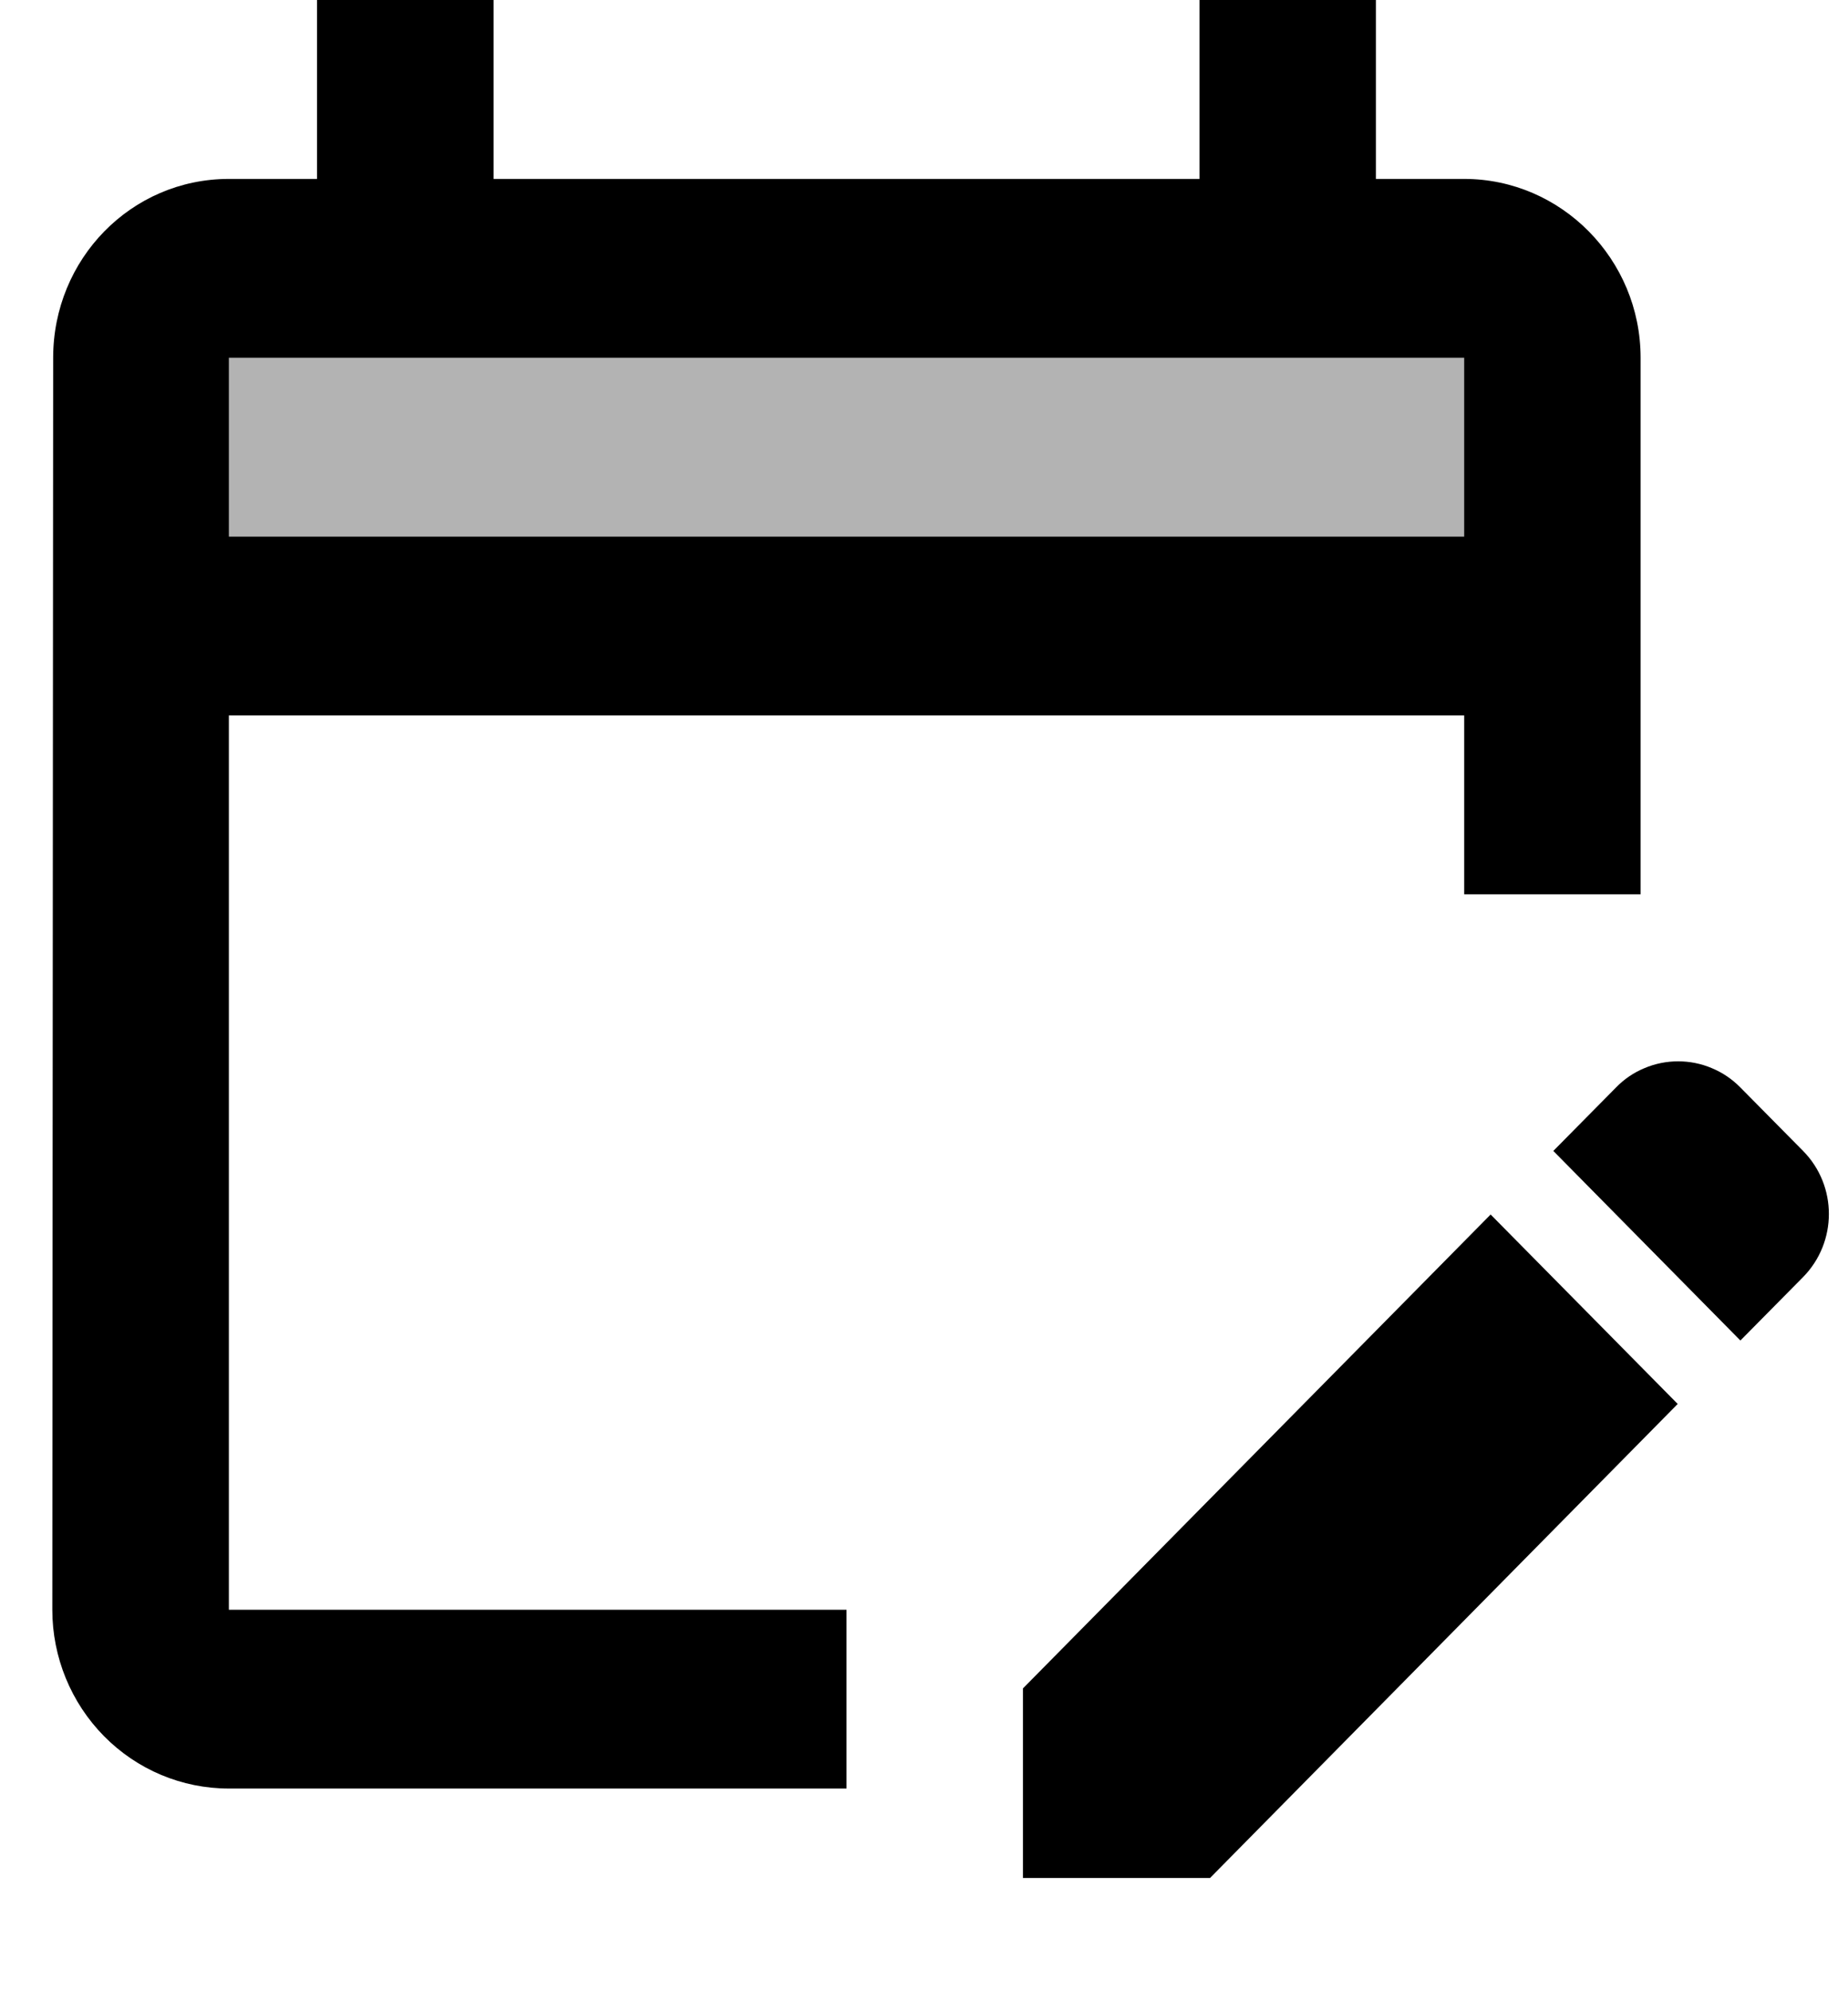 <svg width="13" height="14" viewBox="0 0 13 14" fill="none" xmlns="http://www.w3.org/2000/svg">
<path opacity="0.3" d="M1.261 2.33H11.08V3.883H1.261V2.33Z" fill="black"/>
<path d="M1.61 5.03H10.3V6.288H11.541V2.515C11.541 1.823 10.983 1.258 10.3 1.258H9.679V0H8.438V1.258H3.472V0H2.23V1.258H1.61C0.921 1.258 0.374 1.823 0.374 2.515L0.368 11.318C0.368 11.651 0.499 11.971 0.732 12.207C0.965 12.443 1.28 12.575 1.61 12.575H5.955V11.318H1.61V5.03ZM1.61 2.515H10.3V3.773H1.61V2.515ZM12.684 8.979L12.243 9.425L10.927 8.092L11.368 7.646C11.425 7.587 11.493 7.541 11.568 7.51C11.643 7.478 11.724 7.462 11.805 7.462C11.886 7.462 11.967 7.478 12.042 7.51C12.117 7.541 12.185 7.587 12.243 7.646L12.684 8.092C12.926 8.337 12.926 8.733 12.684 8.979ZM10.486 8.539L11.802 9.871L8.512 13.204H7.196V11.871L10.486 8.539Z" fill="black"/>
</svg>
